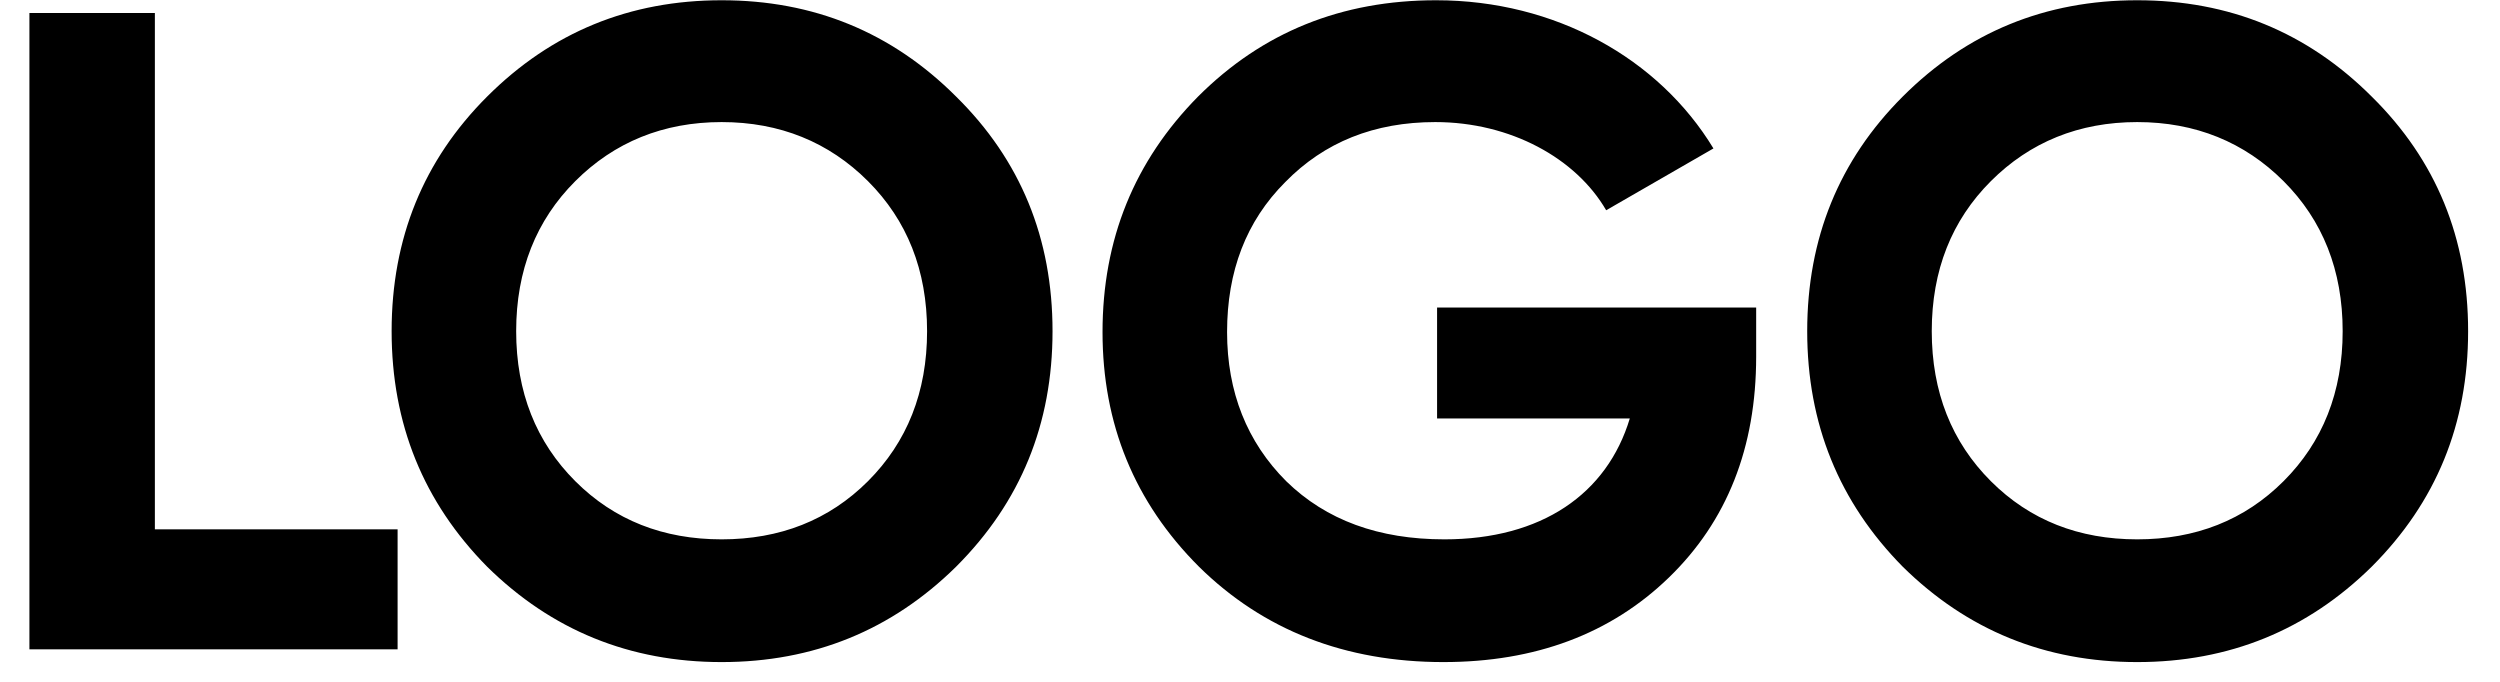 <svg width="77" height="21" viewBox="0 0 77 21" fill="none" xmlns="http://www.w3.org/2000/svg">
<path d="M4.77 0.4V16.304H12.246V20H0.906V0.4H4.77ZM29.45 17.452C27.462 19.412 25.054 20.392 22.226 20.392C19.398 20.392 16.99 19.412 15.002 17.452C13.042 15.464 12.062 13.056 12.062 10.2C12.062 7.344 13.042 4.936 15.002 2.976C16.99 0.988 19.398 0.008 22.226 0.008C25.054 0.008 27.462 0.988 29.45 2.976C31.438 4.936 32.418 7.344 32.418 10.2C32.418 13.056 31.438 15.464 29.45 17.452ZM17.718 14.82C18.922 16.024 20.434 16.612 22.226 16.612C24.018 16.612 25.53 16.024 26.734 14.82C27.938 13.616 28.554 12.076 28.554 10.2C28.554 8.324 27.938 6.784 26.734 5.58C25.53 4.376 24.018 3.76 22.226 3.76C20.434 3.76 18.922 4.376 17.718 5.58C16.514 6.784 15.898 8.324 15.898 10.2C15.898 12.076 16.514 13.616 17.718 14.82ZM44.262 9.472H54.09V10.984C54.09 13.784 53.194 16.052 51.402 17.788C49.61 19.524 47.286 20.392 44.458 20.392C41.434 20.392 38.914 19.412 36.926 17.452C34.938 15.464 33.958 13.056 33.958 10.228C33.958 7.372 34.938 4.964 36.898 2.976C38.886 0.988 41.322 0.008 44.234 0.008C47.902 0.008 51.094 1.8 52.774 4.572L49.47 6.476C48.546 4.88 46.53 3.76 44.206 3.76C42.33 3.76 40.79 4.376 39.586 5.608C38.382 6.812 37.794 8.352 37.794 10.228C37.794 12.076 38.41 13.616 39.614 14.82C40.846 16.024 42.47 16.612 44.486 16.612C47.482 16.612 49.498 15.212 50.198 12.888H44.262V9.472ZM73.05 17.452C71.062 19.412 68.654 20.392 65.826 20.392C62.998 20.392 60.59 19.412 58.602 17.452C56.642 15.464 55.662 13.056 55.662 10.2C55.662 7.344 56.642 4.936 58.602 2.976C60.59 0.988 62.998 0.008 65.826 0.008C68.654 0.008 71.062 0.988 73.05 2.976C75.038 4.936 76.018 7.344 76.018 10.2C76.018 13.056 75.038 15.464 73.05 17.452ZM61.318 14.82C62.522 16.024 64.034 16.612 65.826 16.612C67.618 16.612 69.13 16.024 70.334 14.82C71.538 13.616 72.154 12.076 72.154 10.2C72.154 8.324 71.538 6.784 70.334 5.58C69.13 4.376 67.618 3.76 65.826 3.76C64.034 3.76 62.522 4.376 61.318 5.58C60.114 6.784 59.498 8.324 59.498 10.2C59.498 12.076 60.114 13.616 61.318 14.82Z" fill="black"/>
</svg>
